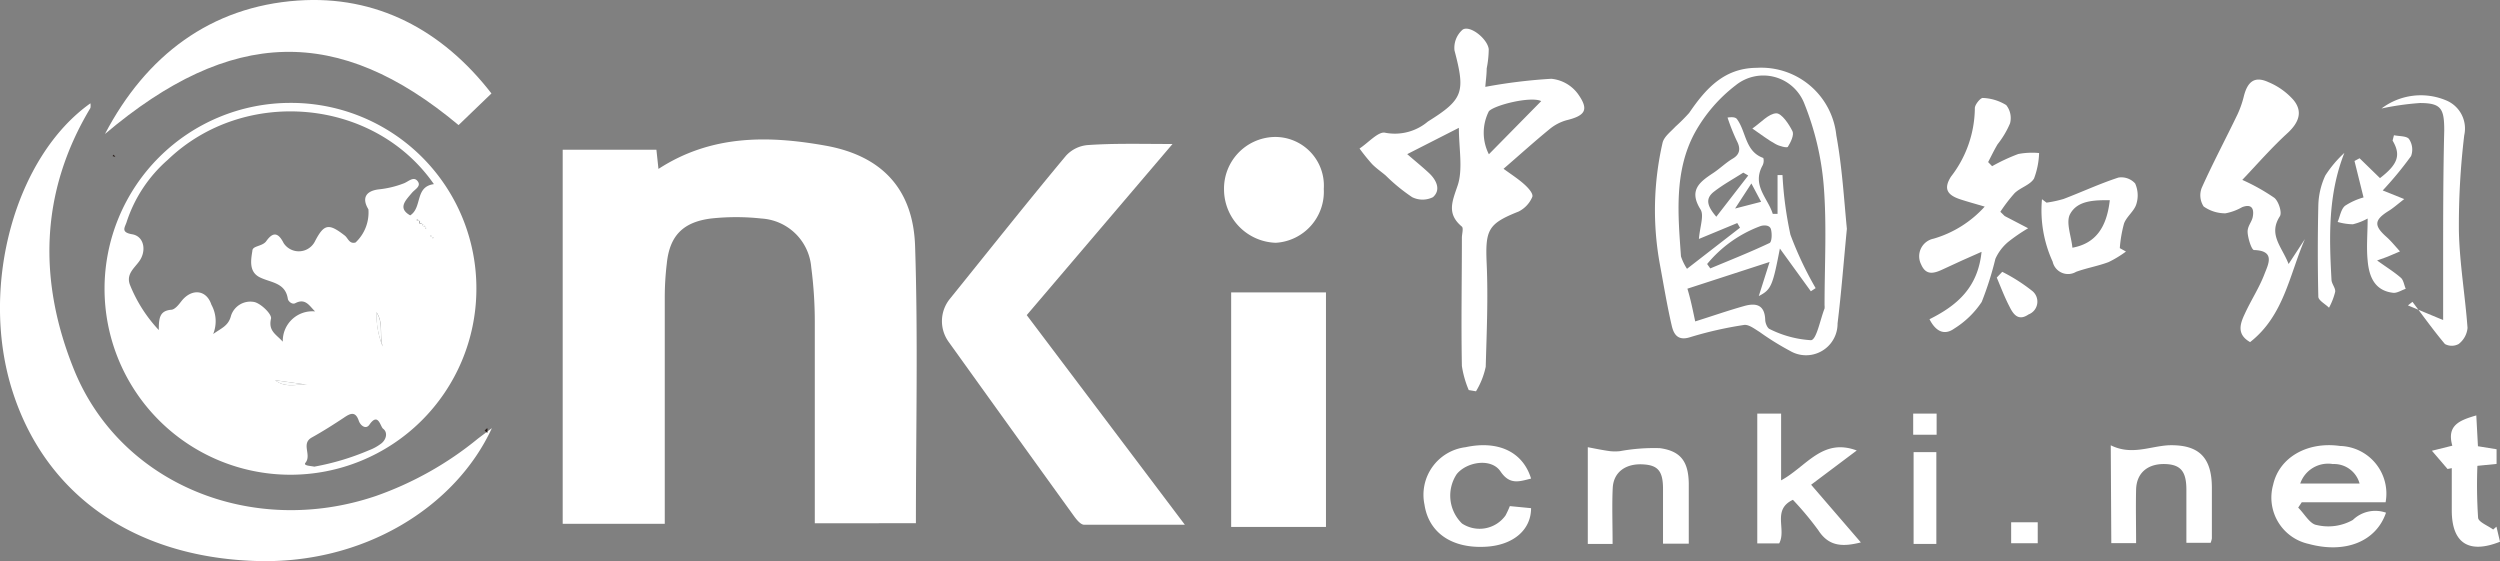 <svg xmlns="http://www.w3.org/2000/svg" viewBox="0 0 182.47 40.95"><rect x="0" y="0" width="182.47" height="40.95" fill="#808080" stroke="none"/><defs><style>.cls-1{fill:#fff;}.cls-2{fill:#271c19;}.cls-3{fill:#fcfdfd;}</style></defs><title>cnki</title><g id="图层_2" data-name="图层 2"><g id="图层_1-2" data-name="图层 1"><path class="cls-1" d="M134.8,16.7c-.24,2.48-.41,4.7-.68,6.91a2.3,2.3,0,0,1-3.47,2,19.91,19.91,0,0,1-2.22-1.38c-.36-.22-.8-.57-1.15-.51a27.47,27.47,0,0,0-3.92.89c-.93.3-1.21-.25-1.35-.87-.34-1.47-.59-3-.86-4.45a22,22,0,0,1,.2-8.88c.11-.44.6-.8.94-1.17a12.79,12.79,0,0,0,1-1c1.21-1.77,2.55-3.28,4.94-3.29a5.51,5.51,0,0,1,5.8,4.93C134.45,12.16,134.59,14.55,134.8,16.7Zm-11.07,6.76c1.3-.41,2.42-.8,3.56-1.12.84-.24,1.51-.13,1.55,1,0,.24.16.62.33.68a7.74,7.74,0,0,0,3,.81c.41,0,.68-1.5,1-2.31a1,1,0,0,0,0-.24c0-2.91.17-5.84-.06-8.73a20.55,20.55,0,0,0-1.42-6,3.21,3.21,0,0,0-5-1.33,11.18,11.18,0,0,0-3,3.49c-1.52,2.82-1.21,6-1,9a3.93,3.93,0,0,0,.44.91l3.87-3-.2-.34L124,17.44c.07-.89.39-1.71.12-2.15-.88-1.4-.08-2,.92-2.66.5-.33.93-.76,1.44-1.06s.58-.73.29-1.28a14.84,14.84,0,0,1-.68-1.71c.42-.06.58,0,.67.09.7.91.59,2.38,1.94,2.86a.77.77,0,0,1-.05.54c-.81,1.46.39,2.39.74,3.54l.35,0V12.78l.36,0a27.1,27.1,0,0,0,.58,4.35,25.64,25.64,0,0,0,1.84,3.9l-.35.23-2.26-3.12c-.53,2.75-.64,3-1.54,3.47l.79-2.49-6,1.95C123.38,21.79,123.53,22.51,123.73,23.46Zm.87-4.19.23.32c1.44-.6,2.9-1.18,4.32-1.85.17-.07.2-.66.11-1s-.54-.31-.76-.24A9.17,9.17,0,0,0,124.6,19.27Zm3-6.46-.36-.21c-.72.46-1.47.87-2.14,1.39s-.48,1.07.17,1.83Zm.94,1.92-.71-1.34-1.19,1.83Z"/><path class="cls-1" d="M107.2,28.47a7.28,7.28,0,0,1-.5-1.76c-.06-3.12,0-6.23,0-9.35,0-.28.13-.7,0-.82-1.12-.94-.71-1.82-.31-3s.09-2.71.09-4.21l-3.77,1.92c.61.53,1.12.94,1.6,1.39s.91,1.19.28,1.75a1.7,1.7,0,0,1-1.52,0,13.07,13.07,0,0,1-1.93-1.58c-.33-.28-.7-.53-1-.84a14.05,14.05,0,0,1-.91-1.13c.63-.41,1.39-1.28,1.88-1.15a3.73,3.73,0,0,0,3.11-.82c2.6-1.62,2.74-2.15,1.94-5.19a1.76,1.76,0,0,1,.6-1.52c.54-.34,1.81.67,1.9,1.43A7.55,7.55,0,0,1,108.51,5c0,.45-.07.91-.1,1.34a39,39,0,0,1,4.82-.59,2.74,2.74,0,0,1,1.93,1.09c.84,1.17.56,1.6-.84,1.94a3.37,3.37,0,0,0-1.25.67c-1.1.9-2.16,1.86-3.33,2.87.55.4,1,.69,1.42,1.05s.76.77.68,1a2.11,2.11,0,0,1-1,1.07c-2.24.89-2.44,1.33-2.33,3.82s0,5-.07,7.51a5.72,5.72,0,0,1-.71,1.79Zm5.29-21.09c-.75-.37-3.39.28-3.82.74a3.47,3.47,0,0,0,0,3.14Z"/><path class="cls-1" d="M145.4,12.13a13.7,13.7,0,0,1,1.91-.89,5.47,5.47,0,0,1,1.52-.07,5.75,5.75,0,0,1-.37,1.86c-.28.47-1,.66-1.42,1.07A11.72,11.72,0,0,0,146,15.46c.25.23.29.3.36.33l1.67.87a12.46,12.46,0,0,0-1.46,1,3.46,3.46,0,0,0-.93,1.23,23.72,23.72,0,0,1-1,3.15,6.58,6.58,0,0,1-2,1.94c-.71.51-1.34.24-1.81-.68,2-1,3.53-2.29,3.8-4.92l-1.42.63-1.41.65c-.62.29-1.22.48-1.58-.36a1.31,1.31,0,0,1,.91-1.88,8.06,8.06,0,0,0,3.73-2.34c-.75-.22-1.26-.36-1.75-.52-1-.32-1.27-.79-.71-1.67a8.26,8.26,0,0,0,1.74-5c0-.25.41-.76.59-.74a3.5,3.5,0,0,1,1.7.52A1.52,1.52,0,0,1,146.71,9a6.57,6.57,0,0,1-.91,1.53c-.25.42-.46.86-.69,1.3Z"/><path class="cls-1" d="M163.66,13.13A14.68,14.68,0,0,1,166,14.44c.31.25.58,1.08.4,1.35-.86,1.34.15,2.21.64,3.48l1.19-1.82c-1.13,2.6-1.53,5.59-4,7.52-1-.57-.73-1.34-.38-2.08.46-1,1.05-1.89,1.43-2.89.27-.7.82-1.7-.76-1.75-.18,0-.44-.83-.47-1.28s.29-.74.37-1.12c.12-.6-.06-1-.77-.73a3.87,3.87,0,0,1-1.22.45,2.73,2.73,0,0,1-1.59-.5,1.49,1.49,0,0,1-.14-1.36c.81-1.81,1.75-3.57,2.61-5.36A7.2,7.2,0,0,0,163.78,7c.28-1.08.81-1.46,1.8-1a5,5,0,0,1,1.81,1.29c.7.84.41,1.63-.38,2.38C165.79,10.78,164.68,12.06,163.66,13.13Z"/><path class="cls-1" d="M174.15,37.42c-.73,2.13-3,3-5.64,2.28a3.46,3.46,0,0,1-2.6-4.31c.44-2,2.49-3.18,4.89-2.84a3.48,3.48,0,0,1,3.32,4.11H168l-.26.39c.45.44.85,1.2,1.35,1.27a3.65,3.65,0,0,0,2.64-.37A2.35,2.35,0,0,1,174.15,37.42Zm-6.26-2.13h4.33a1.93,1.93,0,0,0-1.95-1.42A2.15,2.15,0,0,0,167.89,35.29Z"/><path class="cls-1" d="M132.19,35.38l3.63,4.21c-1.32.33-2.33.31-3.1-.88a22.42,22.42,0,0,0-1.86-2.23c-1.54.73-.45,2.15-1,3.18h-1.6V30.19H130v4.87c1.85-1,3-3.12,5.52-2.18Z"/><path class="cls-1" d="M154.06,32.5c1.5.75,2.84.08,4.21,0,2.23-.07,3.16.89,3.17,3.08,0,1.24,0,2.48,0,3.72a1.65,1.65,0,0,1-.09.32h-1.77c0-1.27,0-2.57,0-3.87s-.38-1.85-1.57-1.88-2.07.59-2.1,1.87,0,2.54,0,3.9h-1.81Z"/><path class="cls-1" d="M117.7,39.7h-1.81V32.64c.57.11,1.1.22,1.63.29a3.41,3.41,0,0,0,.71,0,13.79,13.79,0,0,1,2.92-.22c1.54.21,2.08,1,2.11,2.56,0,1.43,0,2.87,0,4.41h-1.88c0-1.35,0-2.66,0-4s-.4-1.75-1.55-1.79-2.06.54-2.12,1.73S117.7,38.25,117.7,39.7Z"/><path class="cls-1" d="M110.2,36.94l1.55.15c0,1.59-1.3,2.68-3.23,2.81-2.52.17-4.24-1-4.55-3.07a3.5,3.5,0,0,1,3-4.19c2.37-.51,4.18.33,4.78,2.29-.85.21-1.55.49-2.23-.52s-2.48-.7-3.2.2a2.84,2.84,0,0,0,.39,3.6,2.33,2.33,0,0,0,3.17-.58A6.44,6.44,0,0,0,110.2,36.94Z"/><path class="cls-1" d="M175.75,22.29l2.57,1.07c0-1.49,0-2.82,0-4.15,0-3.23,0-6.46.08-9.69,0-1.58-.21-2-1.77-2a19.78,19.78,0,0,0-2.81.4,4.76,4.76,0,0,1,4.75-.58,2.22,2.22,0,0,1,1.29,2.53,55.22,55.22,0,0,0-.39,7c.05,2.36.46,4.71.63,7.07a1.67,1.67,0,0,1-.65,1.17,1.05,1.05,0,0,1-1,0c-.84-1-1.59-2.05-2.37-3.08Z"/><path class="cls-1" d="M149.37,14.79a8.4,8.4,0,0,0,1.25-.27c1.34-.51,2.65-1.12,4-1.56a1.36,1.36,0,0,1,1.22.43,2.12,2.12,0,0,1,.08,1.53c-.16.5-.7.88-.89,1.39a9.4,9.4,0,0,0-.31,1.8l.45.25a8,8,0,0,1-1.27.77c-.77.29-1.6.43-2.37.71a1.15,1.15,0,0,1-1.71-.74,9,9,0,0,1-.78-4.56Zm1.89,3.29c1.65-.3,2.5-1.42,2.73-3.47-1.1,0-2.34,0-2.89,1C150.76,16.21,151.18,17.23,151.26,18.08Z"/><path class="cls-1" d="M178.64,34.23,177.5,32.9l1.49-.37c-.43-1.51.56-1.86,1.75-2.21l.12,2.25,1.36.22v1.07l-1.4.14a36.48,36.48,0,0,0,.05,3.77c0,.33.72.59,1.1.88l.24-.21.26,1.1c-2.28.91-3.51.1-3.52-2.26,0-1,0-2.07,0-3.11Z"/><path class="cls-1" d="M174.73,9.87c.38.08.94.05,1.1.28a1.37,1.37,0,0,1,.15,1.24,25.93,25.93,0,0,1-2.07,2.51l1.57.63c-.48.37-.79.65-1.13.86-1.06.66-1.1,1.07-.18,1.89.33.29.62.65,1,1.07l-.8.34c-.21.09-.42.16-.87.32.69.5,1.25.84,1.74,1.27.19.17.23.53.35.8-.31.1-.64.33-.93.29-1.36-.16-1.75-1.21-1.85-2.35-.1-1,0-2,0-3.07a4.45,4.45,0,0,1-1.08.42,4.34,4.34,0,0,1-1.11-.17c.17-.4.24-.93.54-1.18a4.87,4.87,0,0,1,1.35-.61l-.66-2.66.37-.2L173.71,13c1.3-1,1.55-1.68.92-2.74Z"/><path class="cls-1" d="M139.67,33h1.66v6.7h-1.66Z"/><path class="cls-1" d="M171.11,11.16c-1.2,3.05-1.11,6.14-.94,9.24,0,.31.31.62.27.9a4.88,4.88,0,0,1-.45,1.16c-.27-.27-.77-.53-.78-.8-.05-2.22-.05-4.44,0-6.66a5.49,5.49,0,0,1,.51-2.19A8.46,8.46,0,0,1,171.11,11.16Z"/><path class="cls-1" d="M146.14,19.84a12.69,12.69,0,0,1,2.17,1.38,1,1,0,0,1-.25,1.73c-.74.51-1.11,0-1.39-.57-.36-.69-.63-1.41-.93-2.12Z"/><path class="cls-1" d="M148.73,38.12v1.53h-1.94V38.12Z"/><path class="cls-1" d="M139.64,31.73V30.19h1.71v1.54Z"/><path class="cls-1" d="M41.07,10.93h6.84l.15,1.4c3.85-2.5,8-2.45,12.19-1.7s6.4,3.24,6.54,7.32c.22,6.71.06,13.43.06,20.24H59.47V37c0-4.52,0-9,0-13.55a30.71,30.71,0,0,0-.26-3.95,3.88,3.88,0,0,0-3.63-3.55,17,17,0,0,0-3.7,0c-2,.26-3,1.23-3.21,3.27a21,21,0,0,0-.15,2.51c0,5,0,10.08,0,15.11v1.39H41.07Z"/><path class="cls-1" d="M35.9,31.25c-2.66,5.77-9.41,10-17.35,9.69C9.71,40.62,3.19,36.05.83,28.29c-2.28-7.53.29-16.86,5.77-20.75a1.09,1.09,0,0,1,0,.34C2.89,14.06,2.79,20.54,5.41,27c3.39,8.34,13,12.25,22,9.21A24.59,24.59,0,0,0,34.9,32Z"/><path class="cls-1" d="M85.58,10.51,74.94,23l11.54,15.3c-2.61,0-5,0-7.35,0-.26,0-.57-.39-.77-.67q-4.56-6.32-9.1-12.65a2.58,2.58,0,0,1,.08-3.18c2.81-3.48,5.6-7,8.46-10.43a2.42,2.42,0,0,1,1.57-.78C81.34,10.45,83.33,10.51,85.58,10.51Z"/><path class="cls-1" d="M96.78,38.46H89.86V21.34h6.92Z"/><path class="cls-1" d="M7.66,9.78c3-5.73,7.72-9.3,14.08-9.74,5.72-.4,10.53,2.13,14.13,6.78l-2.4,2.31C24.7,1.8,16.86,2,7.66,9.78Z"/><path class="cls-1" d="M96.62,13.79a3.73,3.73,0,0,1-3.5,3.93,3.9,3.9,0,0,1-3.78-3.85A3.77,3.77,0,0,1,92.92,10,3.55,3.55,0,0,1,96.62,13.79Z"/><path class="cls-1" d="M127.9,9.38c.65-.45,1.19-1.09,1.75-1.11.39,0,.92.78,1.18,1.31.13.27-.13.81-.34,1.14-.06.09-.63-.05-.9-.21C129.07,10.23,128.6,9.86,127.9,9.38Z"/><path class="cls-1" d="M34.77,21.18A13.57,13.57,0,1,1,21.2,7.51,13.53,13.53,0,0,1,34.77,21.18Zm-3.3-3.87c.06,0,.15.18.17,0l-.19.06c-.05-.06.14-.19-.06-.2Zm-.34-.8c0,.08-.17.18,0,.21l-.06-.19-.26-.21-.22-.24c-.06,0-.13-.22-.18,0l.2,0c-.07.22,0,.29.22.24C30.81,16.54,31,16.55,31.13,16.51Zm-1.19-.79c.9-.58.32-2.09,1.73-2.28C27.3,7.15,17.83,6.31,12.25,11.66a10.24,10.24,0,0,0-3,4.52c-.11.39-.49.77.4.92s1.06,1.25.49,2c-.36.49-.92.91-.67,1.65a10.53,10.53,0,0,0,2.12,3.34c0-.87.06-1.4.89-1.48.28,0,.57-.38.77-.64.73-.92,1.81-.85,2.18.27a2.5,2.5,0,0,1,.13,2.14c.61-.44,1.11-.59,1.3-1.33a1.48,1.48,0,0,1,1.73-1c.5.14,1.27.9,1.19,1.21-.21.91.38,1.14.86,1.68A2.16,2.16,0,0,1,23,22.73c-.41-.38-.69-1-1.45-.6-.23.12-.51-.14-.54-.31-.18-1.21-1.25-1.18-2.05-1.58s-.65-1.25-.54-1.93c0-.38.7-.31,1-.69.41-.58.82-.8,1.28.12A1.32,1.32,0,0,0,23,17.59c.66-1.26,1-1.3,2.16-.4.24.18.33.64.79.51a3,3,0,0,0,.94-2.42c-.5-.82-.19-1.35.77-1.46a7,7,0,0,0,1.82-.44c.35-.14.71-.53,1-.16s-.19.59-.41.85C29.61,14.62,29,15.19,29.94,15.72Zm-7,18.34a18.5,18.5,0,0,0,4-1.2,3.45,3.45,0,0,0,.9-.5c.37-.3.47-.81.12-1.07-.2-.15-.35-1.23-1-.29-.25.36-.64.08-.77-.28-.24-.71-.6-.57-1.08-.24-.77.51-1.54,1-2.35,1.45s0,1.26-.46,1.84C22.1,34,22.69,34,22.93,34.06Zm-2.86-6.31c.79.61,1.6.26,2.36.33Zm7.85-2.48c-.25-.8.08-1.72-.45-2.48A6.46,6.46,0,0,0,27.92,25.27Z"/><path class="cls-2" d="M8.43,11.46l-.22-.07.09-.1.13.18Z"/><path class="cls-2" d="M35.37,31.43c.06-.06.17-.18.2-.17s0,.22,0,.34Z"/><path class="cls-3" d="M20.07,27.75l2.36.33C21.67,28,20.86,28.36,20.07,27.75Z"/><path class="cls-3" d="M27.92,25.27a6.46,6.46,0,0,1-.45-2.48C28,23.55,27.67,24.47,27.92,25.27Z"/><path class="cls-3" d="M30.65,16.06l-.2,0c.05-.23.12,0,.18,0Z"/><path class="cls-3" d="M30.87,16.3c-.22.05-.29,0-.22-.24l0,0,.22.24Z"/><path class="cls-3" d="M30.85,16.32l.26.21,0,0c-.17,0-.32,0-.26-.21Z"/><path class="cls-3" d="M31.11,16.53l.06.19c-.21,0-.08-.13,0-.21Z"/><path class="cls-3" d="M31.47,17.31l-.08-.17c.2,0,0,.14.06.2Z"/><path class="cls-3" d="M31.45,17.34l.19-.06c0,.21-.11,0-.17,0Z"/></g></g></svg>